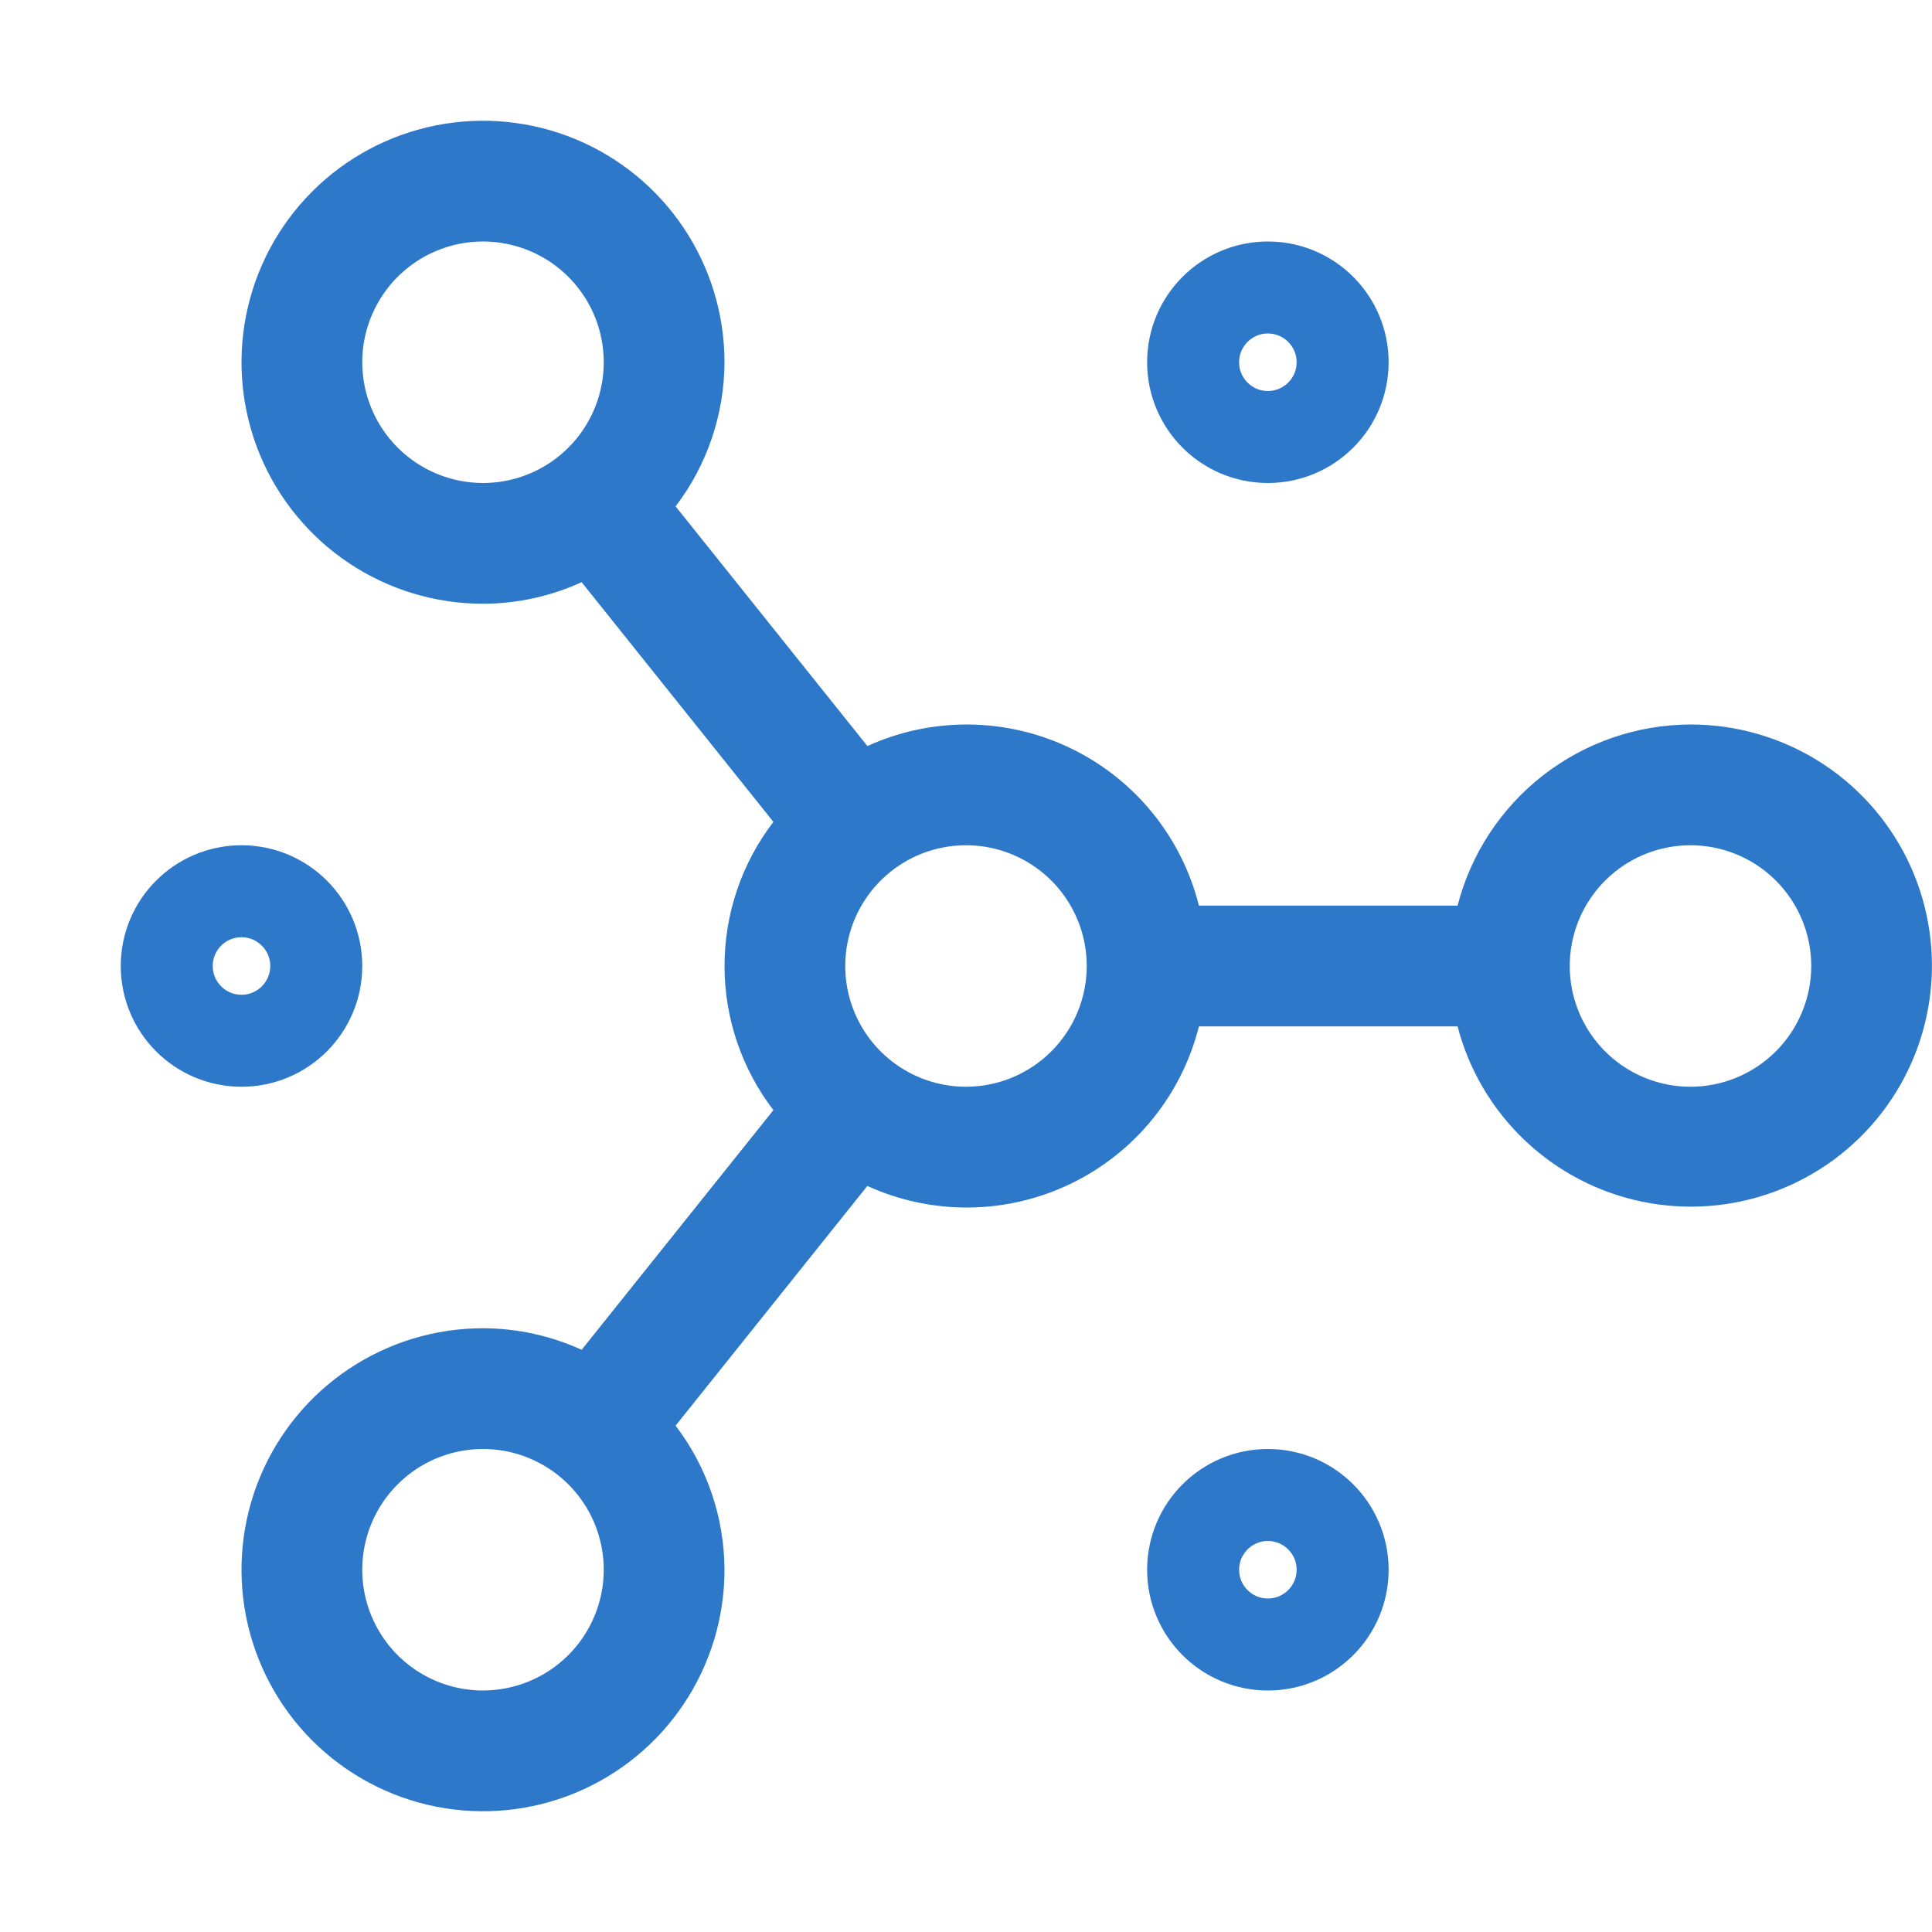 <svg width="84" height="84" viewBox="0 0 84 84" fill="none" xmlns="http://www.w3.org/2000/svg">
<path d="M58.375 68.25C58.375 70.045 56.92 71.5 55.125 71.5C53.33 71.5 51.875 70.045 51.875 68.25C51.875 66.455 53.33 65 55.125 65C56.92 65 58.375 66.455 58.375 68.25Z" stroke="#2D78C8" stroke-width="4"/>
<path d="M58.375 15.75C58.375 17.545 56.92 19 55.125 19C53.33 19 51.875 17.545 51.875 15.75C51.875 13.955 53.33 12.5 55.125 12.5C56.92 12.5 58.375 13.955 58.375 15.75Z" stroke="#2D78C8" stroke-width="4"/>
<path d="M13.75 42C13.75 43.795 12.295 45.25 10.5 45.25C8.705 45.25 7.25 43.795 7.25 42C7.25 40.205 8.705 38.75 10.5 38.75C12.295 38.75 13.75 40.205 13.75 42Z" stroke="#2D78C8" stroke-width="4"/>
<path d="M73.5 31.5C71.178 31.507 68.925 32.284 67.092 33.709C65.26 35.134 63.951 37.127 63.373 39.375H52.127C51.755 37.895 51.063 36.514 50.098 35.331C49.133 34.148 47.921 33.192 46.545 32.53C45.17 31.868 43.666 31.517 42.14 31.501C40.613 31.485 39.102 31.804 37.713 32.437L29.374 22.016C30.746 20.214 31.492 18.014 31.5 15.75C31.5 13.673 30.884 11.643 29.73 9.917C28.577 8.19 26.937 6.844 25.018 6.049C23.1 5.255 20.988 5.047 18.952 5.452C16.915 5.857 15.044 6.857 13.575 8.325C12.107 9.794 11.107 11.665 10.702 13.702C10.297 15.738 10.505 17.85 11.299 19.768C12.094 21.687 13.44 23.327 15.166 24.48C16.893 25.634 18.923 26.25 21 26.25C22.48 26.247 23.942 25.927 25.289 25.313L33.626 35.734C32.248 37.532 31.501 39.734 31.501 42C31.501 44.266 32.248 46.468 33.626 48.266L25.289 58.687C23.942 58.073 22.48 57.753 21 57.75C18.923 57.75 16.893 58.366 15.166 59.52C13.44 60.673 12.094 62.313 11.299 64.232C10.505 66.15 10.297 68.262 10.702 70.299C11.107 72.335 12.107 74.206 13.575 75.675C15.044 77.143 16.915 78.143 18.952 78.548C20.988 78.953 23.1 78.746 25.018 77.951C26.937 77.156 28.577 75.81 29.73 74.084C30.884 72.357 31.5 70.327 31.5 68.25C31.492 65.986 30.746 63.786 29.374 61.984L37.711 51.563C39.1 52.196 40.611 52.516 42.138 52.501C43.664 52.485 45.169 52.133 46.544 51.471C47.92 50.809 49.133 49.853 50.098 48.67C51.063 47.486 51.756 46.106 52.127 44.625H63.373C63.867 46.522 64.883 48.242 66.306 49.59C67.729 50.938 69.501 51.86 71.422 52.252C73.342 52.644 75.334 52.489 77.171 51.805C79.008 51.121 80.617 49.937 81.814 48.385C83.011 46.833 83.75 44.976 83.945 43.026C84.14 41.076 83.785 39.11 82.919 37.351C82.053 35.593 80.712 34.112 79.047 33.078C77.382 32.044 75.46 31.497 73.5 31.5ZM15.75 15.75C15.75 14.712 16.058 13.697 16.635 12.833C17.212 11.97 18.032 11.297 18.991 10.9C19.95 10.502 21.006 10.398 22.024 10.601C23.043 10.803 23.978 11.303 24.712 12.038C25.447 12.772 25.947 13.707 26.149 14.726C26.352 15.744 26.248 16.8 25.85 17.759C25.453 18.718 24.78 19.538 23.917 20.115C23.053 20.692 22.038 21 21 21C19.608 20.999 18.273 20.445 17.289 19.461C16.305 18.477 15.751 17.142 15.75 15.75ZM21 73.5C19.962 73.5 18.947 73.192 18.083 72.615C17.22 72.038 16.547 71.218 16.15 70.259C15.752 69.3 15.648 68.244 15.851 67.226C16.053 66.207 16.553 65.272 17.288 64.538C18.022 63.803 18.957 63.303 19.976 63.101C20.994 62.898 22.05 63.002 23.009 63.4C23.968 63.797 24.788 64.47 25.365 65.333C25.942 66.197 26.25 67.212 26.25 68.25C26.249 69.642 25.695 70.977 24.711 71.961C23.727 72.945 22.392 73.499 21 73.5ZM42 47.25C40.962 47.25 39.947 46.942 39.083 46.365C38.22 45.788 37.547 44.968 37.15 44.009C36.752 43.05 36.648 41.994 36.851 40.976C37.053 39.957 37.553 39.022 38.288 38.288C39.022 37.553 39.957 37.053 40.976 36.851C41.994 36.648 43.05 36.752 44.009 37.15C44.968 37.547 45.788 38.22 46.365 39.083C46.942 39.947 47.25 40.962 47.25 42C47.249 43.392 46.695 44.727 45.711 45.711C44.727 46.695 43.392 47.249 42 47.25ZM73.5 47.25C72.462 47.25 71.447 46.942 70.583 46.365C69.72 45.788 69.047 44.968 68.65 44.009C68.252 43.05 68.148 41.994 68.351 40.976C68.553 39.957 69.053 39.022 69.788 38.288C70.522 37.553 71.457 37.053 72.476 36.851C73.494 36.648 74.55 36.752 75.509 37.15C76.468 37.547 77.288 38.22 77.865 39.083C78.442 39.947 78.75 40.962 78.75 42C78.749 43.392 78.195 44.727 77.211 45.711C76.227 46.695 74.892 47.249 73.5 47.25Z" fill="#2D78C8"/>
</svg>
